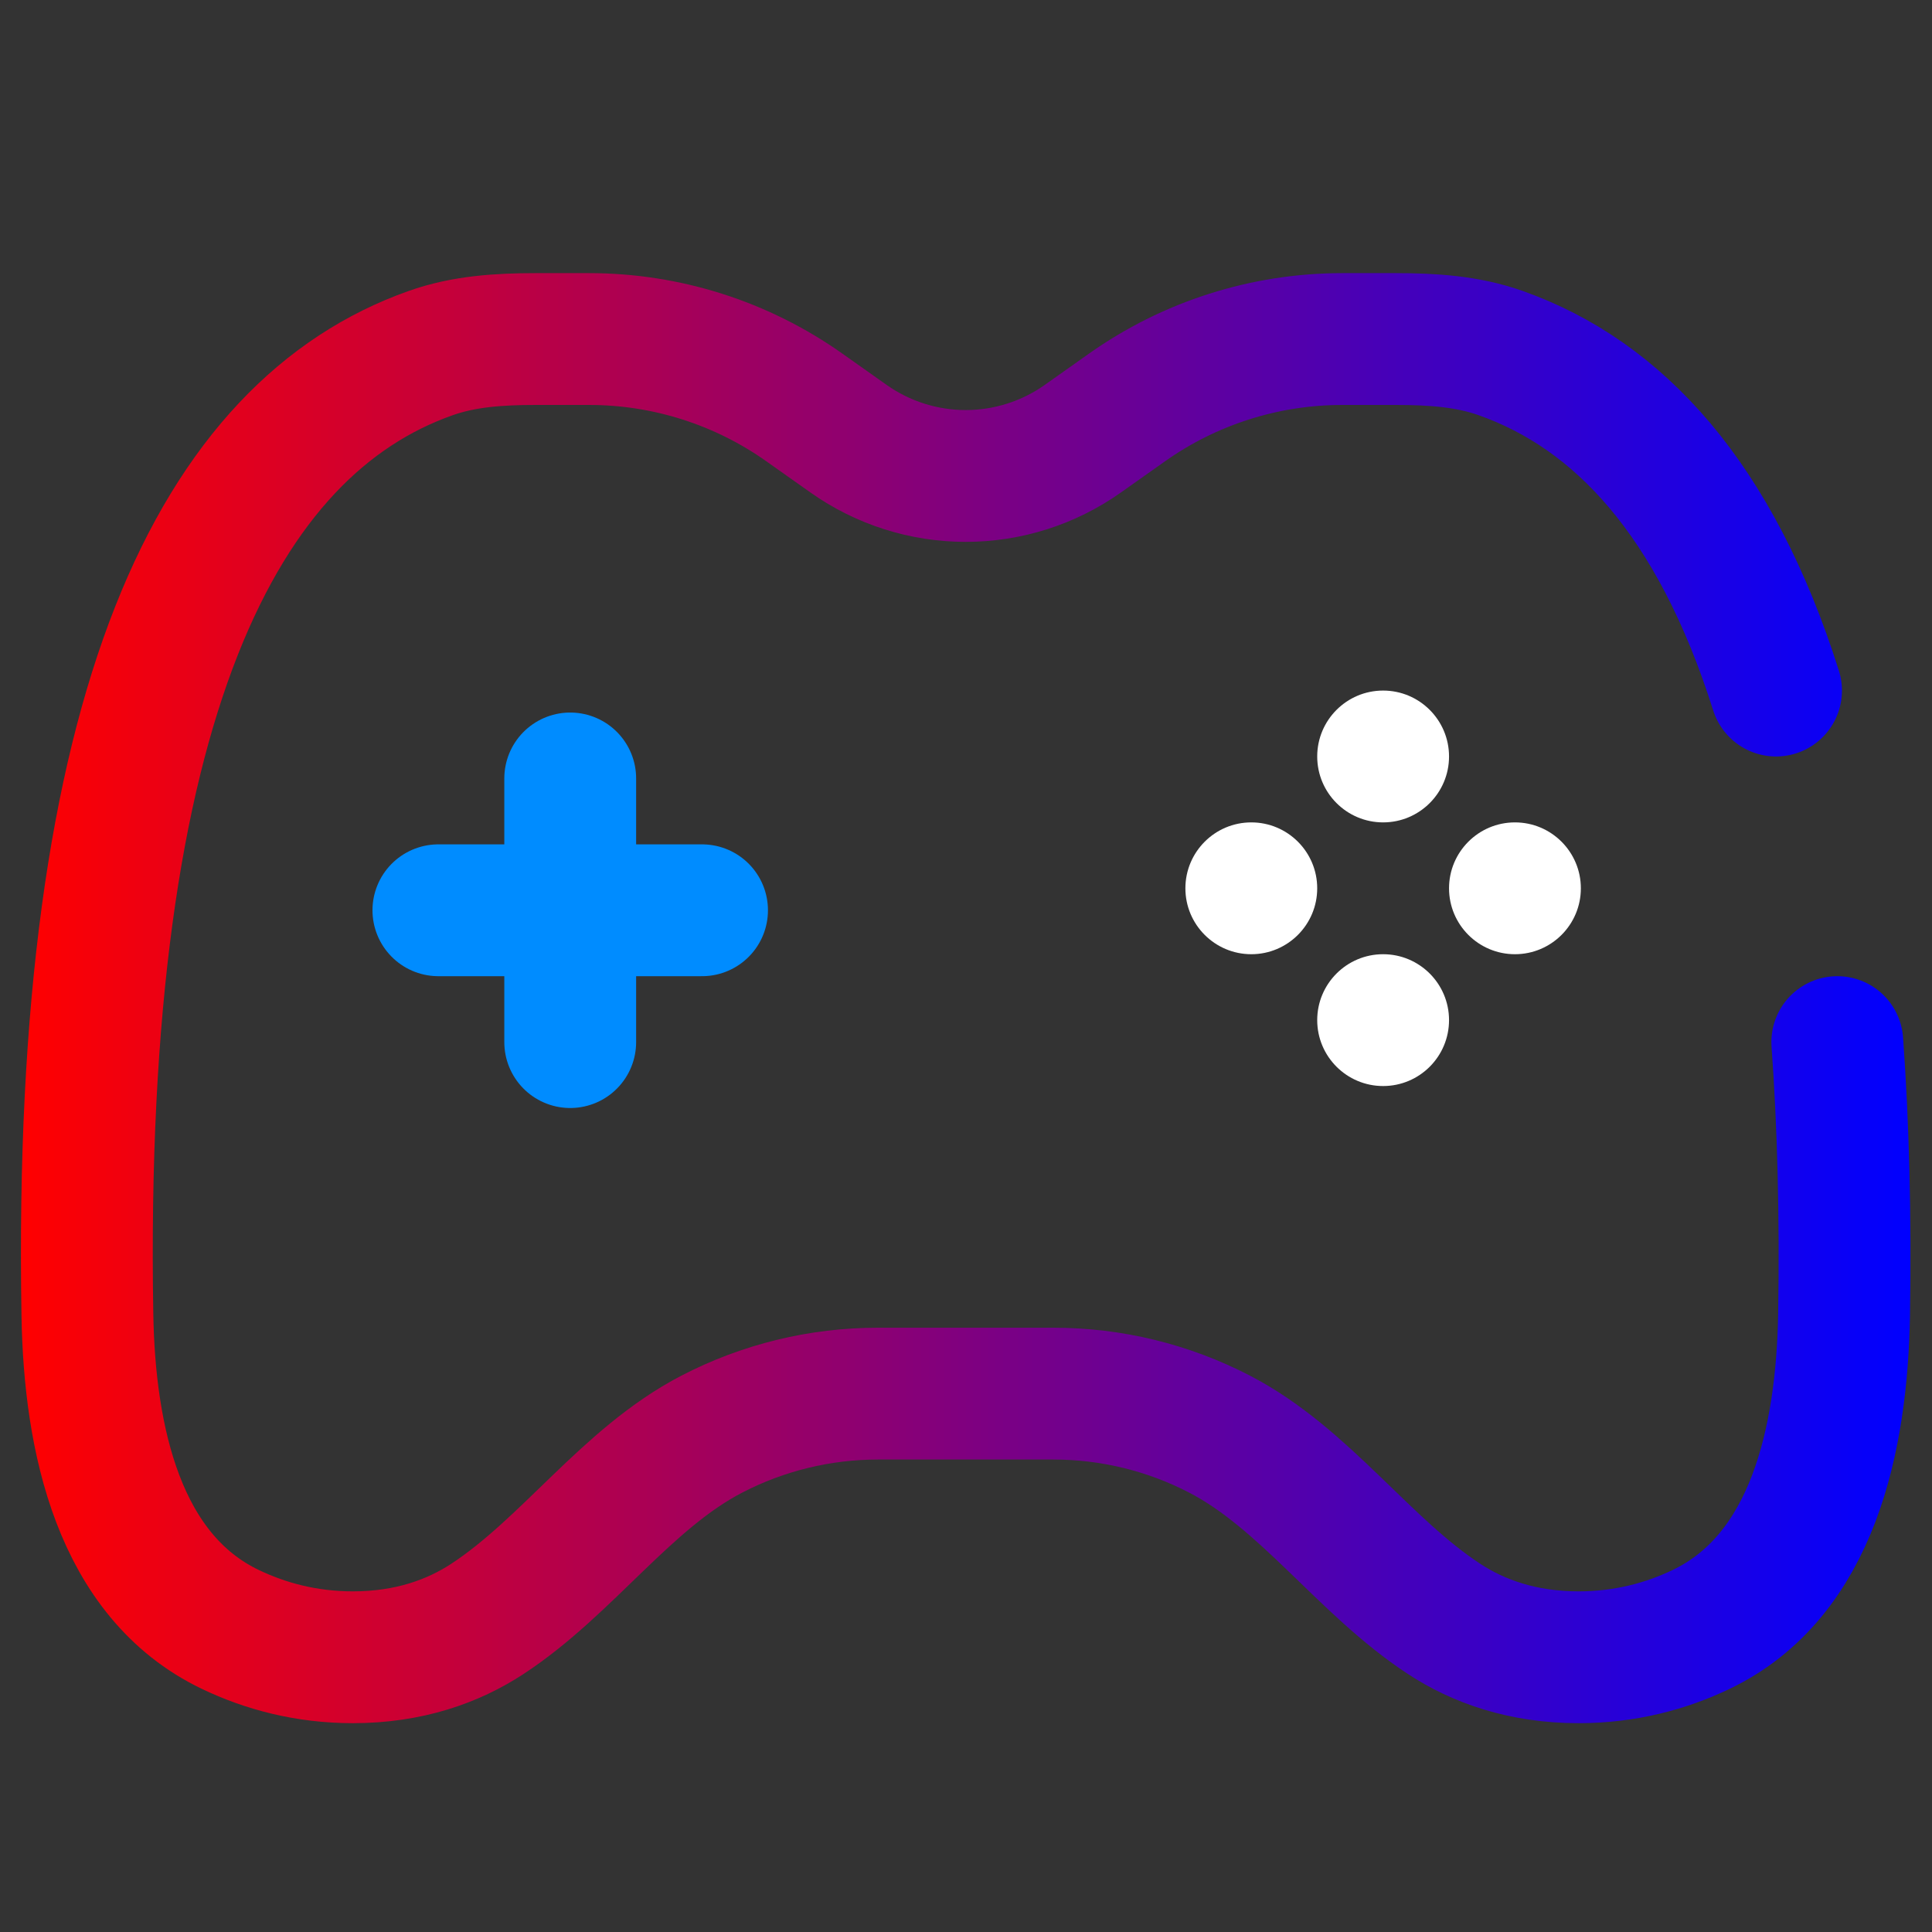 <?xml version="1.0" encoding="UTF-8" standalone="no"?>
<!-- Created with Inkscape (http://www.inkscape.org/) -->

<svg
   xmlns:dc="http://purl.org/dc/elements/1.1/"
   xmlns:cc="http://creativecommons.org/ns#"
   xmlns:rdf="http://www.w3.org/1999/02/22-rdf-syntax-ns#"
   xmlns:svg="http://www.w3.org/2000/svg"
   xmlns="http://www.w3.org/2000/svg"
   xmlns:xlink="http://www.w3.org/1999/xlink"
   xmlns:sodipodi="http://sodipodi.sourceforge.net/DTD/sodipodi-0.dtd"
   xmlns:inkscape="http://www.inkscape.org/namespaces/inkscape"
   version="1.1"
   id="svg2"
   width="80"
   height="80"
   viewBox="0 0 80 80"
   sodipodi:docname="game-controller.svg"
   inkscape:export-filename="C:\Users\HP\Desktop\BD Portfolio - Dec 27, 23\web src\images\down-fade.png"
   inkscape:export-xdpi="90"
   inkscape:export-ydpi="90"
   inkscape:version="0.92.3 (2405546, 2018-03-11)">
  <rect x="0" y="0" width="80" height="80" fill="#333333" stroke="none"/>
  <defs
     id="defs6">
    <linearGradient
       inkscape:collect="always"
       id="linearGradient859">
      <stop
         style="stop-color:#ff0000;stop-opacity:1"
         offset="0"
         id="stop855" />
      <stop
         style="stop-color:#0000ff;stop-opacity:1"
         offset="1"
         id="stop857" />
    </linearGradient>
    <linearGradient
       inkscape:collect="always"
       xlink:href="#linearGradient859"
       id="linearGradient861"
       x1="1.25"
       y1="11.5"
       x2="22.75"
       y2="11.5"
       gradientUnits="userSpaceOnUse" />
  </defs>
  <sodipodi:namedview
     pagecolor="#ffffff"
     bordercolor="#666666"
     borderopacity="1"
     objecttolerance="10"
     gridtolerance="10"
     guidetolerance="10"
     inkscape:pageopacity="0"
     inkscape:pageshadow="2"
     inkscape:window-width="1920"
     inkscape:window-height="1051"
     id="namedview4"
     showgrid="false"
     inkscape:zoom="8.1613834"
     inkscape:cx="49.958505"
     inkscape:cy="46.525809"
     inkscape:window-x="-9"
     inkscape:window-y="-9"
     inkscape:window-maximized="1"
     inkscape:current-layer="g853"
     inkscape:pagecheckerboard="true" />
  <g
     style="fill:none"
     id="g853"
     transform="matrix(3.639,0,0,3.639,-3.681,-0.517)">
    <path
       id="path827"
       d="M 21.221,8 C 20.531,5.816 19.428,4.635 18.091,4.161 17.71,4.025 17.302,4 16.897,4 H 16.285 C 15.407,4 14.551,4.272 13.835,4.779 L 13.333,5.134 C 12.943,5.41 12.478,5.558 12,5.558 c -0.477,0 -0.943,-0.148 -1.333,-0.424 L 10.165,4.779 C 9.449,4.272 8.593,4 7.715,4 H 7.103 C 6.698,4 6.29,4.025 5.909,4.161 3.526,5.006 1.887,8.095 2.006,15.103 2.03,16.515 2.36,18.075 3.634,18.684 4.031,18.874 4.497,19 5.027,19 5.663,19 6.168,18.819 6.558,18.563 7.472,17.964 8.141,16.964 9.111,16.461 9.695,16.158 10.343,16 11.001,16 h 1.998 c 0.658,0 1.306,0.158 1.89,0.461 0.97,0.503 1.64,1.503 2.554,2.102 0.39,0.256 0.895,0.437 1.531,0.437 0.53,0 0.996,-0.126 1.393,-0.316 1.274,-0.609 1.604,-2.17 1.628,-3.582 C 22.013,13.968 21.986,12.936 21.918,12"
       inkscape:connector-curvature="0"
       style="stroke:url(#linearGradient861);stroke-width:1.5;stroke-linecap:round" />
    <path
       id="path829"
       d="m 7.5,9 v 3 M 6,10.5 h 3"
       inkscape:connector-curvature="0"
       style="stroke:#008cff;stroke-width:1.5;stroke-linecap:round;stroke-opacity:1" />
    <path
       id="path831"
       d="M 19,10.25 C 19,10.664 18.664,11 18.25,11 17.836,11 17.5,10.664 17.5,10.25 17.5,9.836 17.836,9.5 18.25,9.5 18.664,9.5 19,9.836 19,10.25 Z"
       inkscape:connector-curvature="0"
       style="fill:#ffffff" />
    <path
       id="path833"
       d="M 16,10.25 C 16,10.664 15.664,11 15.25,11 14.836,11 14.5,10.664 14.5,10.25 14.5,9.836 14.836,9.5 15.25,9.5 15.664,9.5 16,9.836 16,10.25 Z"
       inkscape:connector-curvature="0"
       style="fill:#ffffff" />
    <path
       id="path835"
       d="M 16.75,8 C 17.164,8 17.5,8.336 17.5,8.75 17.5,9.164 17.164,9.5 16.75,9.5 16.336,9.5 16,9.164 16,8.75 16,8.336 16.336,8 16.75,8 Z"
       inkscape:connector-curvature="0"
       style="fill:#ffffff" />
    <path
       id="path837"
       d="m 16.75,11 c 0.414,0 0.75,0.336 0.75,0.75 0,0.414 -0.336,0.75 -0.75,0.75 C 16.336,12.5 16,12.164 16,11.75 16,11.336 16.336,11 16.75,11 Z"
       inkscape:connector-curvature="0"
       style="fill:#ffffff" />
  </g>
</svg>
